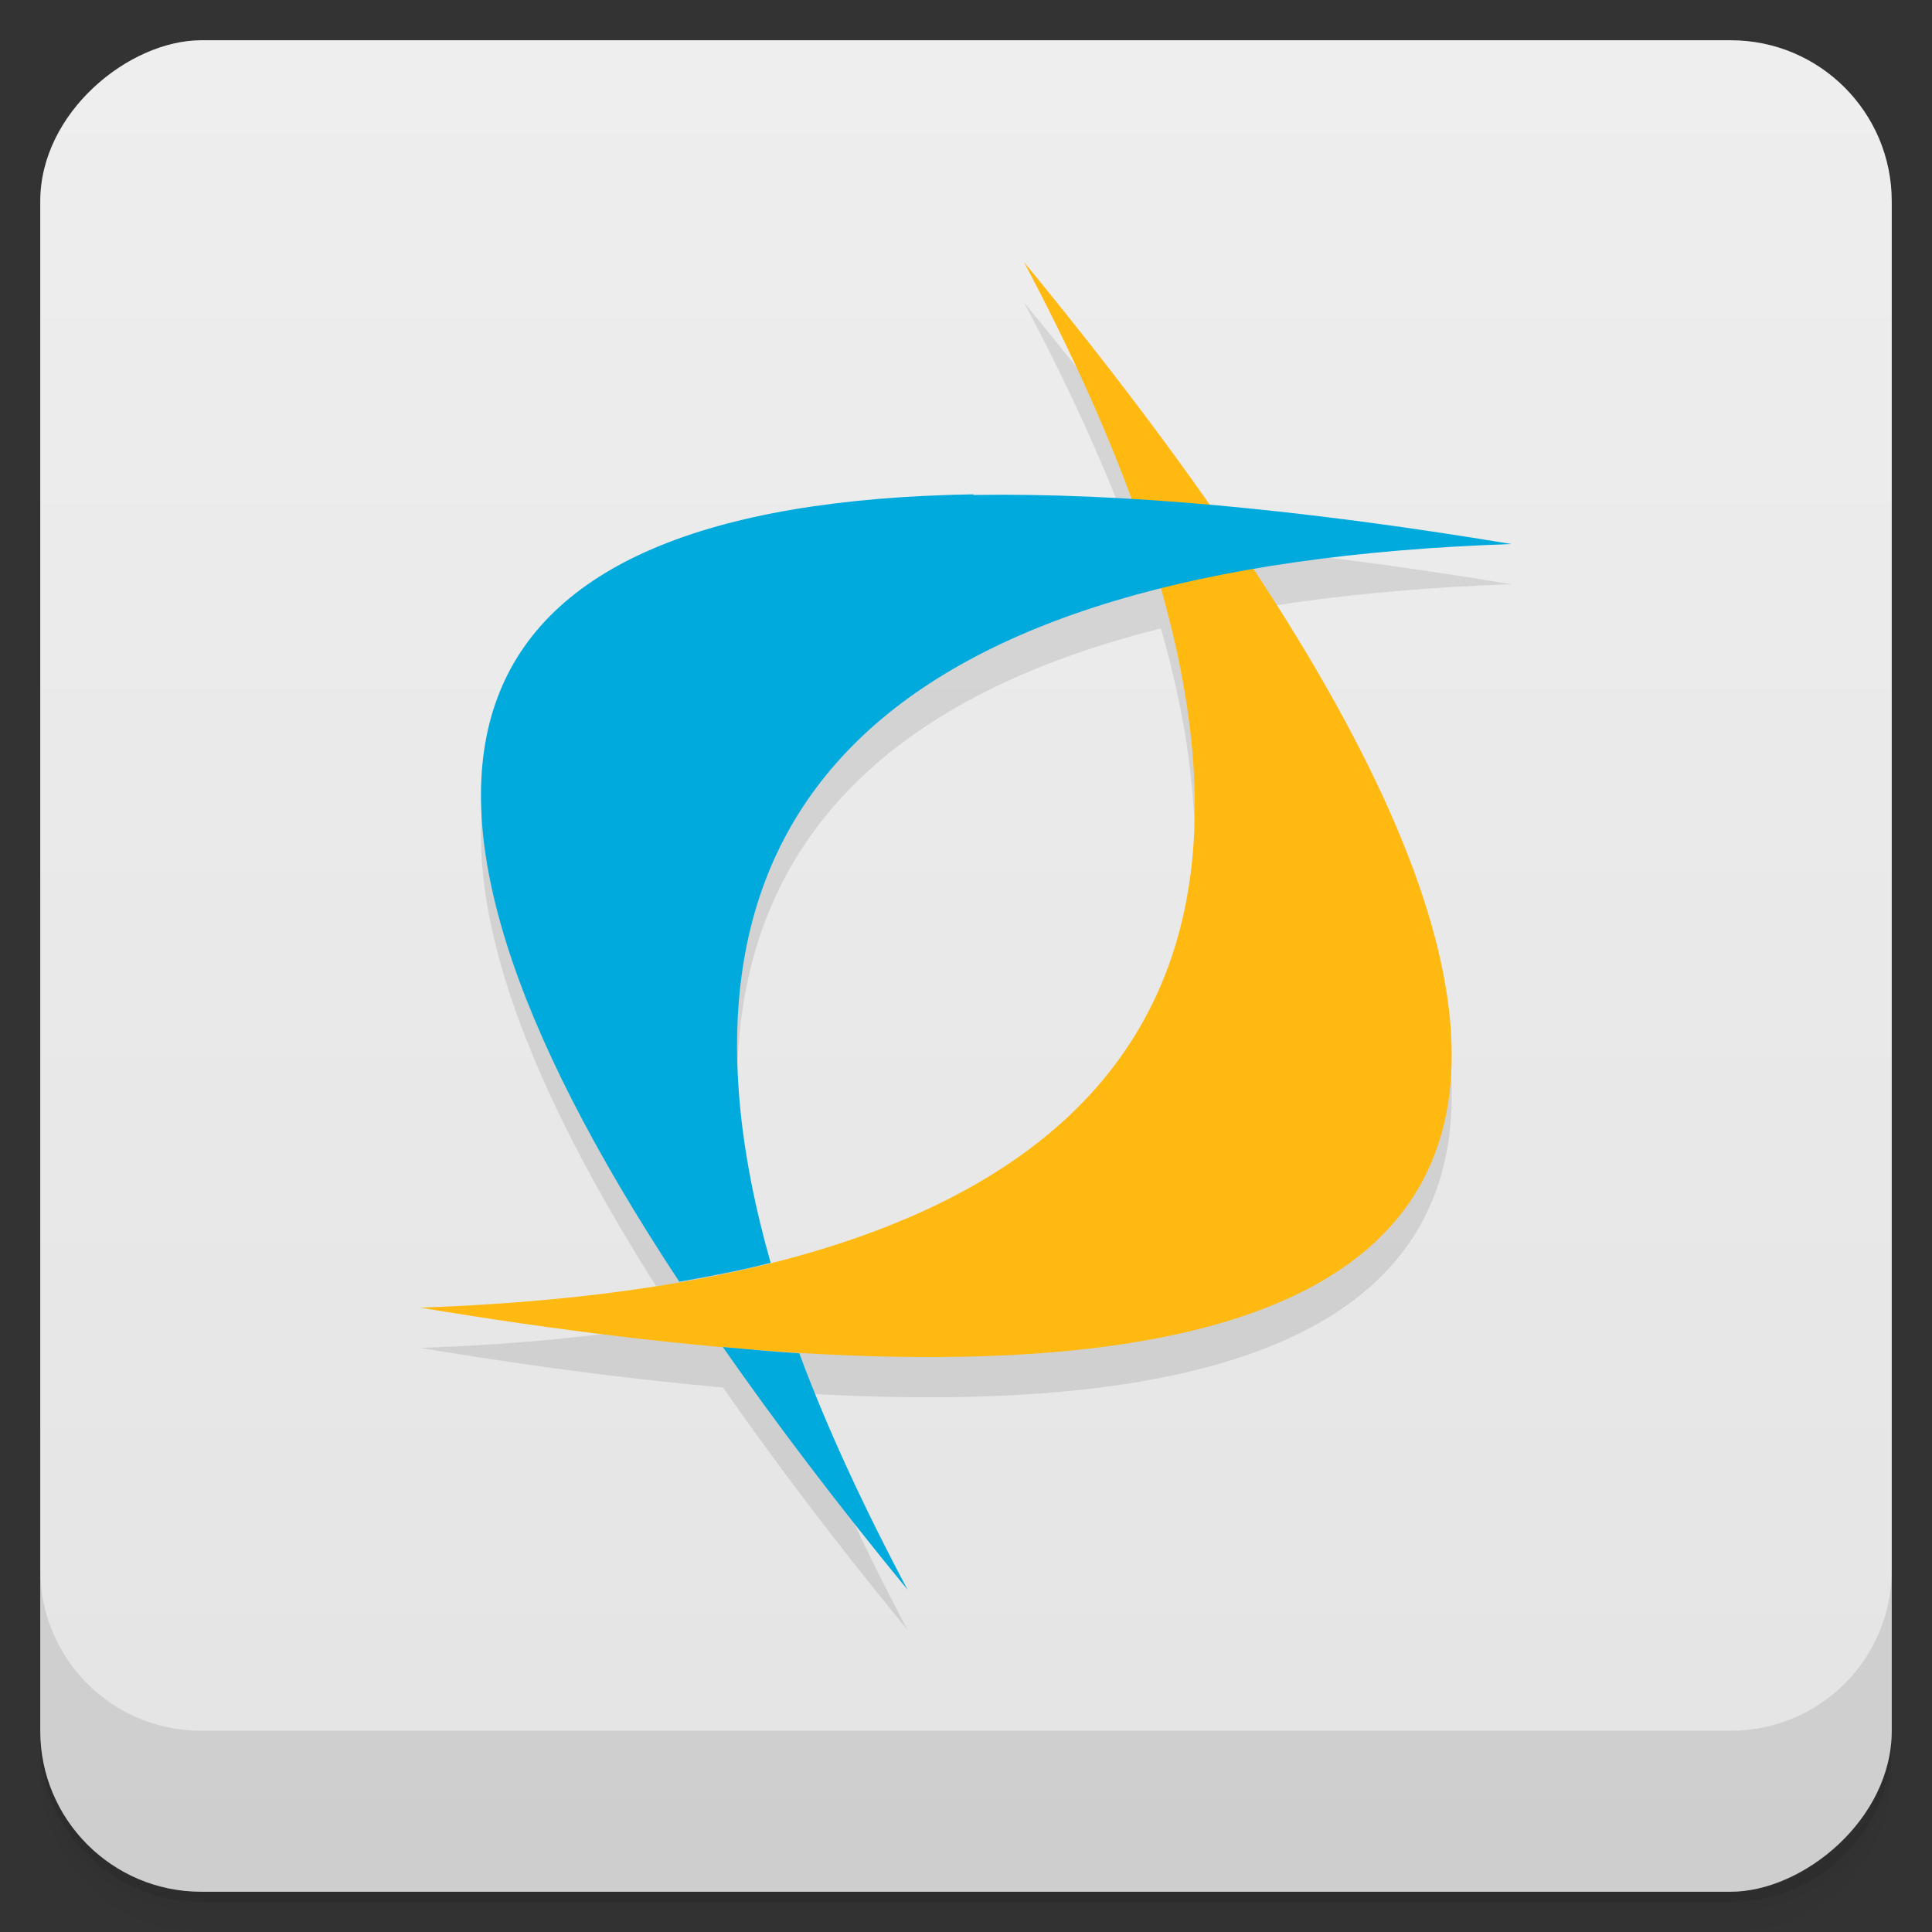 <svg viewBox="0 0 48 48" xmlns="http://www.w3.org/2000/svg">
 <rect x="0" y="0" width="48" height="48" fill="#333333" stroke="none"/>
 <defs>
  <linearGradient id="linearGradient3764" x1="1" x2="47" gradientTransform="translate(-48 .002)" gradientUnits="userSpaceOnUse">
   <stop stop-color="#e4e4e4" offset="0"/>
   <stop stop-color="#eee" offset="1"/>
  </linearGradient>
  <clipPath id="clipPath-043867294">
   <g transform="translate(0 -1004.4)">
    <rect x="1" y="1005.4" width="46" height="46" rx="4" fill="#1890d0"/>
   </g>
  </clipPath>
  <clipPath id="clipPath-075920958">
   <g transform="translate(0 -1004.4)">
    <rect x="1" y="1005.4" width="46" height="46" rx="4" fill="#1890d0"/>
   </g>
  </clipPath>
 </defs>
 <g>
  <path d="m1 43v0.25c0 2.216 1.784 4 4 4h38c2.216 0 4-1.784 4-4v-0.25c0 2.216-1.784 4-4 4h-38c-2.216 0-4-1.784-4-4zm0 0.5v0.5c0 2.216 1.784 4 4 4h38c2.216 0 4-1.784 4-4v-0.5c0 2.216-1.784 4-4 4h-38c-2.216 0-4-1.784-4-4z" opacity=".02"/>
  <path d="m1 43.25v0.25c0 2.216 1.784 4 4 4h38c2.216 0 4-1.784 4-4v-0.25c0 2.216-1.784 4-4 4h-38c-2.216 0-4-1.784-4-4z" opacity=".05"/>
  <path d="m1 43v0.25c0 2.216 1.784 4 4 4h38c2.216 0 4-1.784 4-4v-0.25c0 2.216-1.784 4-4 4h-38c-2.216 0-4-1.784-4-4z" opacity=".1"/>
 </g>
 <g>
  <rect transform="rotate(-90)" x="-47" y="1" width="46" height="46" rx="4" fill="url(#linearGradient3764)"/>
 </g>
 <g>
  <g clip-path="url(#clipPath-043867294)">
   <g opacity=".1">
    <g>
     <path d="m25.438 7.508c18.09 21.992 13.09 30.652-15 25.98 18.859-0.66 23.859-9.32 15-25.98"/>
     <path d="m24.19 13.281c-13.352 0.223-15.766 6.75-7.313 19.563 0.797-0.141 1.559-0.289 2.27-0.469-3.227-11.359 2.902-17.332 18.406-17.859-5.273-0.875-9.73-1.277-13.375-1.219m-6.219 21.17c1.313 1.883 2.836 3.895 4.59 6.03-1.105-2.082-2.01-4.04-2.691-5.875-0.617-0.035-1.254-0.098-1.898-0.156"/>
    </g>
   </g>
  </g>
 </g>
 <g>
  <g clip-path="url(#clipPath-075920958)">
   <g transform="translate(0,-1)">
    <g>
     <path d="m25.438 7.508c18.09 21.992 13.09 30.652-15 25.98 18.859-0.66 23.859-9.32 15-25.98" fill="#ffb911"/>
     <path d="m24.19 13.281c-13.352 0.223-15.766 6.75-7.313 19.563 0.797-0.141 1.559-0.289 2.27-0.469-3.227-11.359 2.902-17.332 18.406-17.859-5.273-0.875-9.73-1.277-13.375-1.219m-6.219 21.17c1.313 1.883 2.836 3.895 4.59 6.03-1.105-2.082-2.01-4.04-2.691-5.875-0.617-0.035-1.254-0.098-1.898-0.156" fill="#0ad"/>
    </g>
   </g>
  </g>
 </g>
 <g>
  <g transform="translate(0 -1004.4)">
   <path d="m1 1043.4v4c0 2.216 1.784 4 4 4h38c2.216 0 4-1.784 4-4v-4c0 2.216-1.784 4-4 4h-38c-2.216 0-4-1.784-4-4z" opacity=".1"/>
  </g>
 </g>
</svg>
